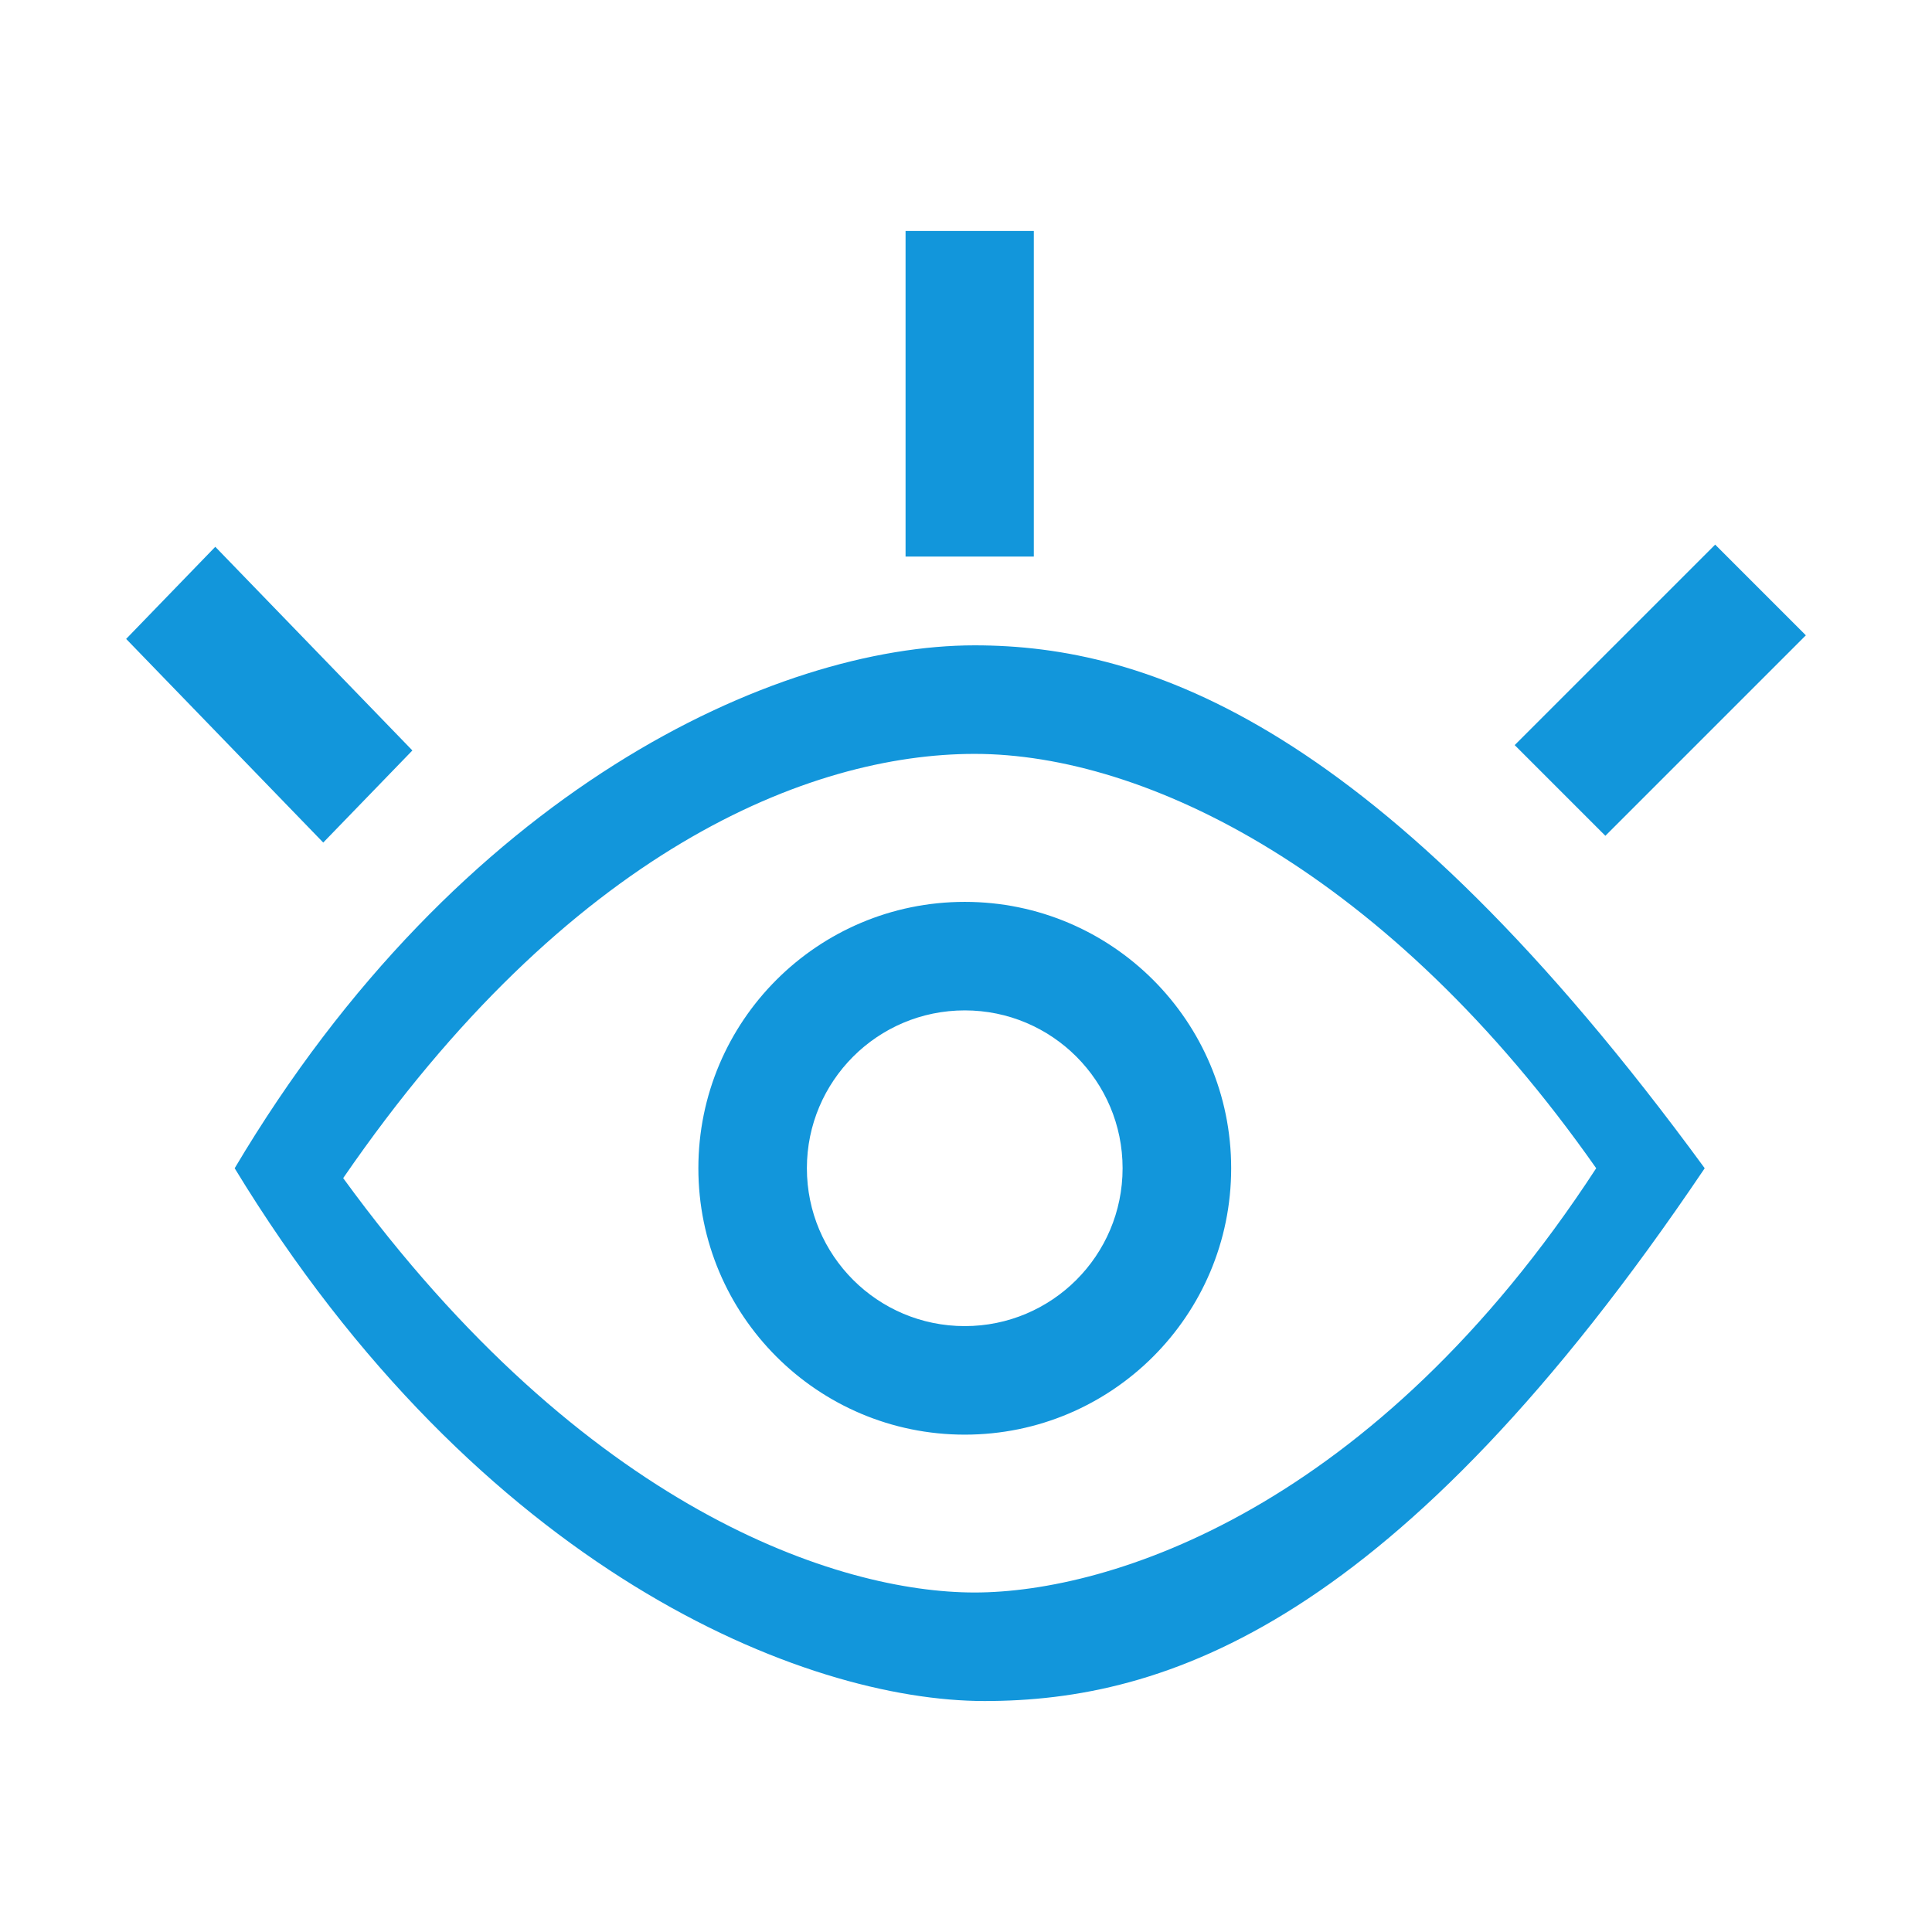 <?xml version="1.0" standalone="no"?><!DOCTYPE svg PUBLIC "-//W3C//DTD SVG 1.1//EN" "http://www.w3.org/Graphics/SVG/1.1/DTD/svg11.dtd"><svg t="1522740257086" class="icon" style="" viewBox="0 0 1024 1024" version="1.1" xmlns="http://www.w3.org/2000/svg" p-id="7350" xmlns:xlink="http://www.w3.org/1999/xlink" width="200" height="200"><defs><style type="text/css"></style></defs><path d="M850.88 442.989l-48.064-48.075 106.26-106.257 48.062 48.075L850.88 442.989 850.88 442.989zM521.806 901.577c-95.499 0-267.342-68.696-397.428-282.381C243.57 418.524 410.983 342.043 516.565 342.043c91.125 0 214.228 41.095 386.967 277.151C740.138 861.653 617.308 901.577 521.806 901.577L521.806 901.577zM516.565 399.574c-87.378 0-215.044 50.818-334.669 224.85 128.264 176.191 262.86 219.634 334.669 219.634 71.806 0 211.782-44.244 329.452-224.864C735.765 461.97 607.009 399.574 516.565 399.574L516.565 399.574zM511.348 760.392c-77.977 0-141.198-63.207-141.198-141.198 0-77.974 63.221-141.184 141.198-141.184 77.974 0 141.198 63.21 141.198 141.184C652.546 697.186 589.323 760.392 511.348 760.392L511.348 760.392zM511.348 535.528c-46.217 0-83.681 37.466-83.681 83.667 0 46.217 37.464 83.67 83.681 83.67 46.214 0 83.652-37.453 83.652-83.67C595.001 572.995 557.562 535.528 511.348 535.528L511.348 535.528zM479.966 122.423l67.978 0 0 172.563-67.978 0L479.966 122.423 479.966 122.423zM66.862 338.636l47.245-48.823 104.465 107.943-47.246 48.821L66.862 338.636 66.862 338.636zM66.862 338.636" p-id="7351" fill="#1296db"></path></svg>